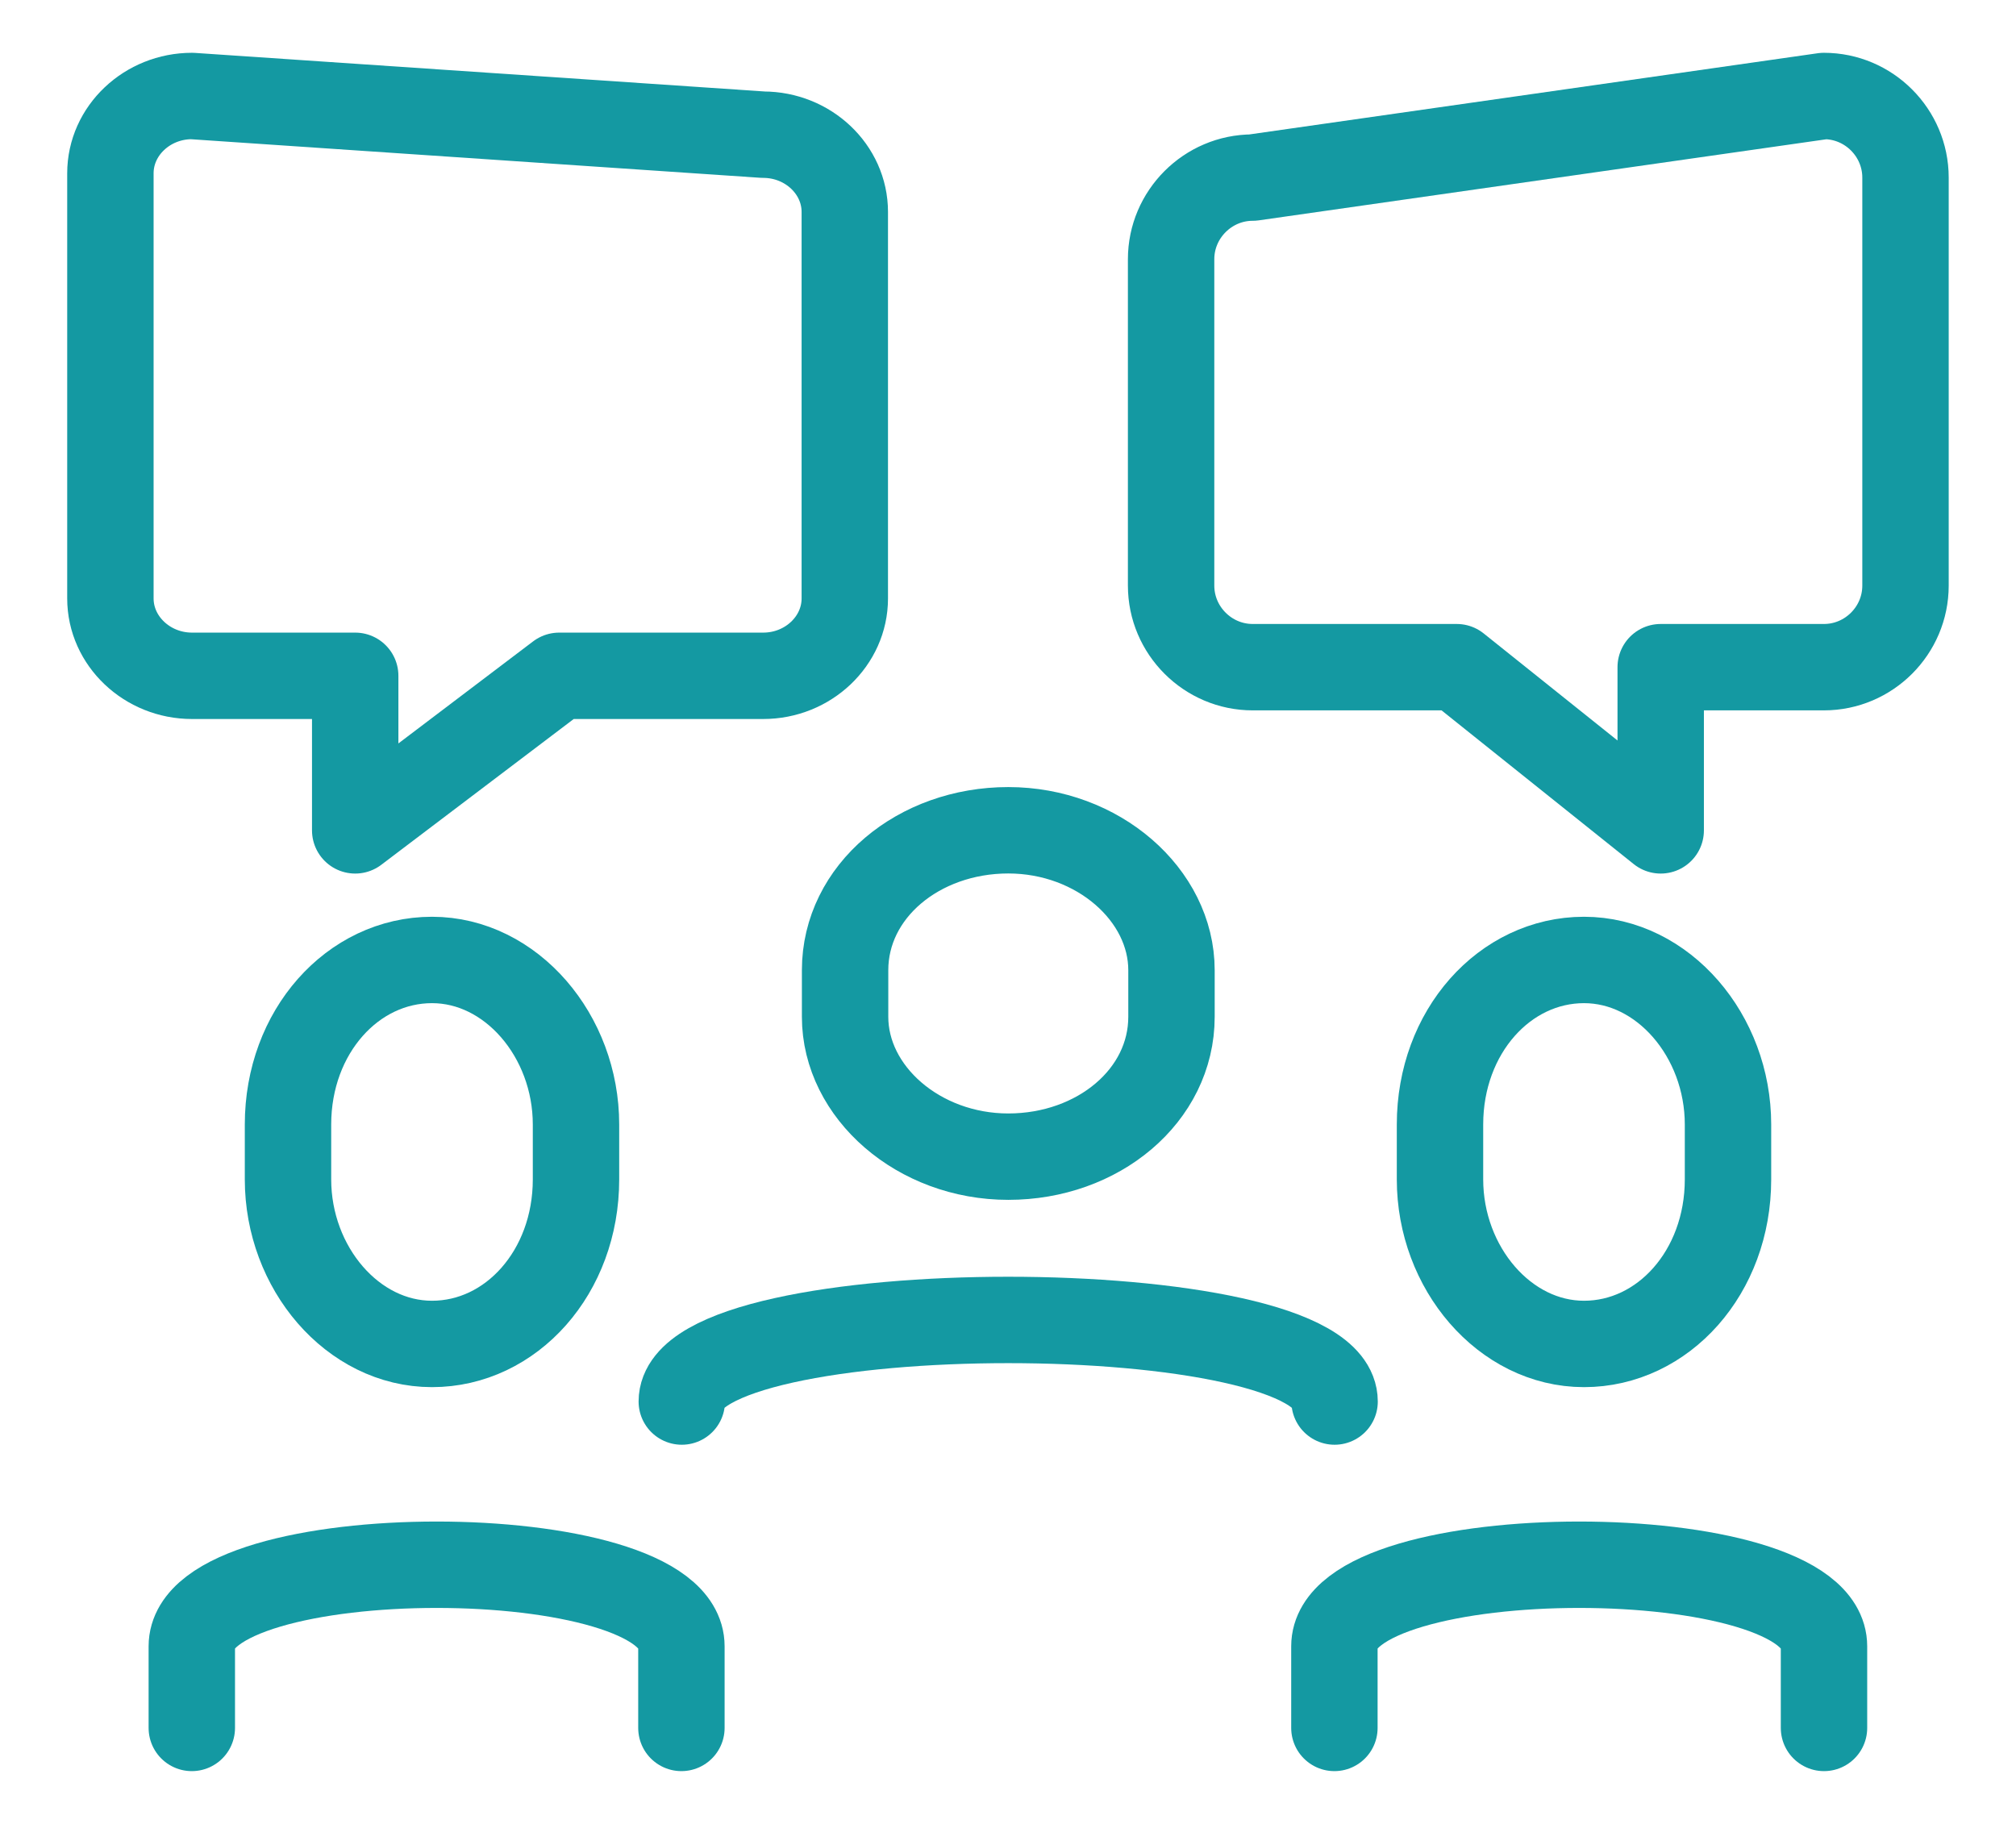 <svg width="21" height="19" viewBox="0 0 21 19" fill="none" xmlns="http://www.w3.org/2000/svg">
<path d="M1.998 18V17.15C1.998 16.583 3.273 16.3 4.548 16.3C5.823 16.3 7.098 16.583 7.098 17.15V18" stroke="#1499A2" stroke-width="0.9" stroke-linecap="round" stroke-linejoin="round"/>
<path d="M6 11.714C6 10.791 5.325 10 4.5 10C3.675 10 3 10.747 3 11.714V12.286C3 13.209 3.675 14 4.5 14C5.325 14 6 13.253 6 12.286V11.714Z" stroke="#1499A2" stroke-width="0.9" stroke-linecap="round" stroke-linejoin="round"/>
<path d="M1.15 6.234V1.805C1.15 1.362 1.533 1 2 1L7.95 1.403C8.418 1.403 8.8 1.765 8.8 2.208V6.234C8.8 6.677 8.418 7.04 7.95 7.04H5.825L3.7 8.65V7.04H2C1.533 7.04 1.15 6.677 1.15 6.234Z" stroke="#1499A2" stroke-width="0.9" stroke-linecap="round" stroke-linejoin="round"/>
<path d="M19.849 6.1V1.85C19.849 1.383 19.467 1 18.999 1L13.049 1.85C12.582 1.85 12.199 2.233 12.199 2.7V6.1C12.199 6.568 12.582 6.95 13.049 6.95H15.174L17.299 8.65V6.95H18.999C19.467 6.95 19.849 6.568 19.849 6.1Z" stroke="#1499A2" stroke-width="0.9" stroke-linecap="round" stroke-linejoin="round"/>
<path d="M13.9 18V17.15C13.9 16.583 15.175 16.3 16.45 16.3C17.725 16.3 19 16.583 19 17.15V18" stroke="#1499A2" stroke-width="0.9" stroke-linecap="round" stroke-linejoin="round"/>
<path d="M18 11.714C18 10.791 17.325 10 16.5 10C15.675 10 15 10.747 15 11.714V12.286C15 13.209 15.675 14 16.5 14C17.325 14 18 13.253 18 12.286V11.714Z" stroke="#1499A2" stroke-width="0.9" stroke-linecap="round" stroke-linejoin="round"/>
<path d="M7.102 14.6C7.102 14.033 8.802 13.75 10.502 13.75C12.202 13.75 13.902 14.033 13.902 14.6" stroke="#1499A2" stroke-width="0.9" stroke-linecap="round" stroke-linejoin="round"/>
<path d="M12.203 10.107C12.203 9.322 11.438 8.649 10.503 8.649C9.568 8.649 8.803 9.285 8.803 10.107V10.592C8.803 11.377 9.568 12.049 10.503 12.049C11.438 12.049 12.203 11.414 12.203 10.592V10.107Z" stroke="#1499A2" stroke-width="0.9" stroke-linecap="round" stroke-linejoin="round"/>
</svg>
